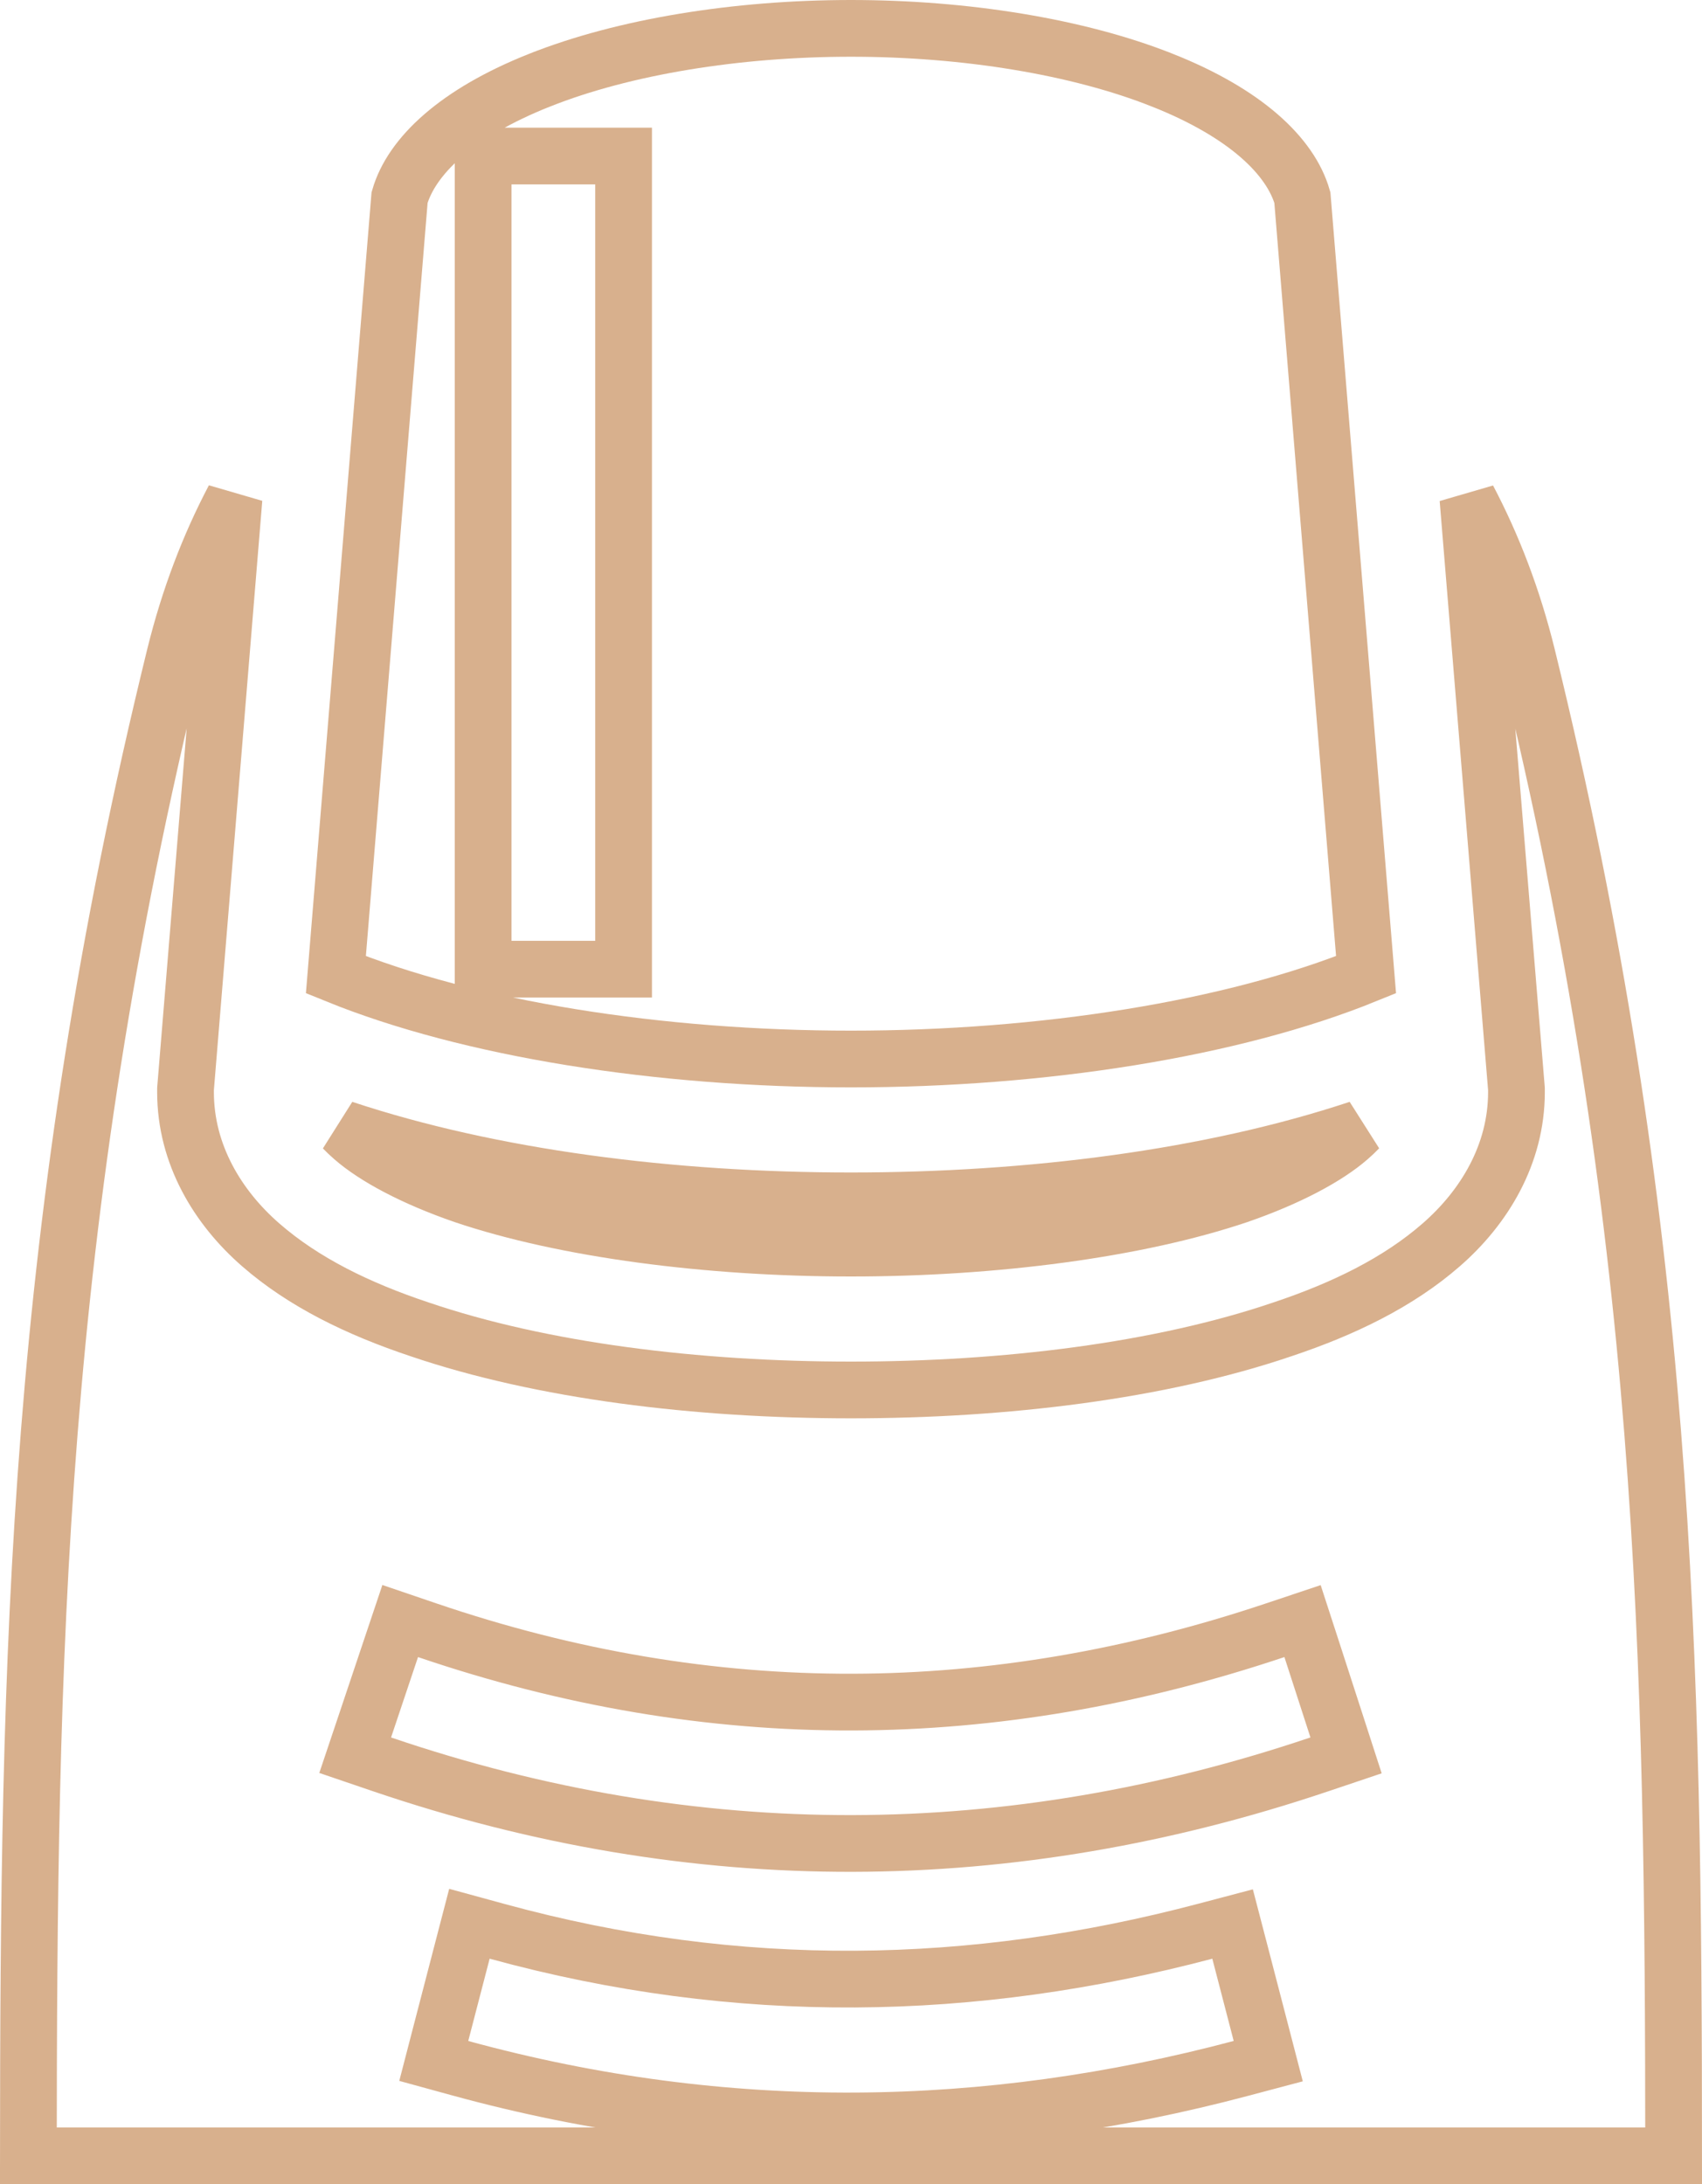 <svg width="60" height="77" viewBox="0 0 60 77" fill="none" xmlns="http://www.w3.org/2000/svg">
<path d="M19.023 2.826L19.024 2.826C21.991 1.646 25.974 1 29.999 1C34.024 1 38.007 1.646 40.974 2.826L40.975 2.826C43.905 3.989 45.491 5.504 45.912 6.964L48.157 34.362C43.448 36.278 36.748 37.333 29.999 37.333C23.25 37.333 16.55 36.278 11.841 34.362L14.086 6.964C14.507 5.504 16.093 3.989 19.023 2.826ZM18.032 5.5H17.032V6.5V33.167V34.167H18.032H20.983H21.983V33.167V6.5V5.5H20.983H18.032ZM53.459 38.433V38.392L53.456 38.352L51.749 17.581C52.627 19.247 53.334 21.089 53.832 23.107C58.758 43.185 58.993 58.42 59 76H1C1.012 58.419 1.231 43.184 6.166 23.106C6.666 21.083 7.37 19.242 8.249 17.574L6.543 38.352L6.54 38.392V38.433V38.5C6.54 40.697 7.678 42.569 9.195 43.888C10.707 45.206 12.628 46.142 14.794 46.864C19.095 48.327 24.556 49 29.999 49C35.443 49 40.903 48.327 45.205 46.864C47.37 46.142 49.291 45.206 50.803 43.888C52.32 42.569 53.459 40.697 53.459 38.5V38.433ZM15.059 57.47L14.108 57.146L13.788 58.099L12.838 60.932L12.521 61.876L13.463 62.197C24.546 65.969 35.64 65.866 46.516 62.197L47.452 61.882L47.148 60.942L46.23 58.108L45.918 57.148L44.961 57.468C35.014 60.801 25.124 60.897 15.059 57.47ZM17.525 68.085L16.548 67.818L16.293 68.798L15.539 71.698L15.291 72.654L16.243 72.915C25.622 75.481 34.802 75.292 43.748 72.916L44.709 72.661L44.459 71.698L43.705 68.798L43.452 67.827L42.482 68.083C34.311 70.242 26.047 70.419 17.525 68.085ZM12.104 39.792C17.331 41.528 23.682 42.333 29.999 42.333C36.316 42.333 42.667 41.528 47.894 39.792C47.797 39.894 47.685 40.001 47.556 40.113C46.774 40.794 45.417 41.525 43.644 42.137C40.075 43.34 35.045 44 29.999 44C24.953 44 19.923 43.34 16.355 42.137C14.581 41.525 13.224 40.794 12.443 40.113C12.314 40.001 12.202 39.894 12.104 39.792Z" stroke="#D8B08D" stroke-width="2"/>
</svg>
